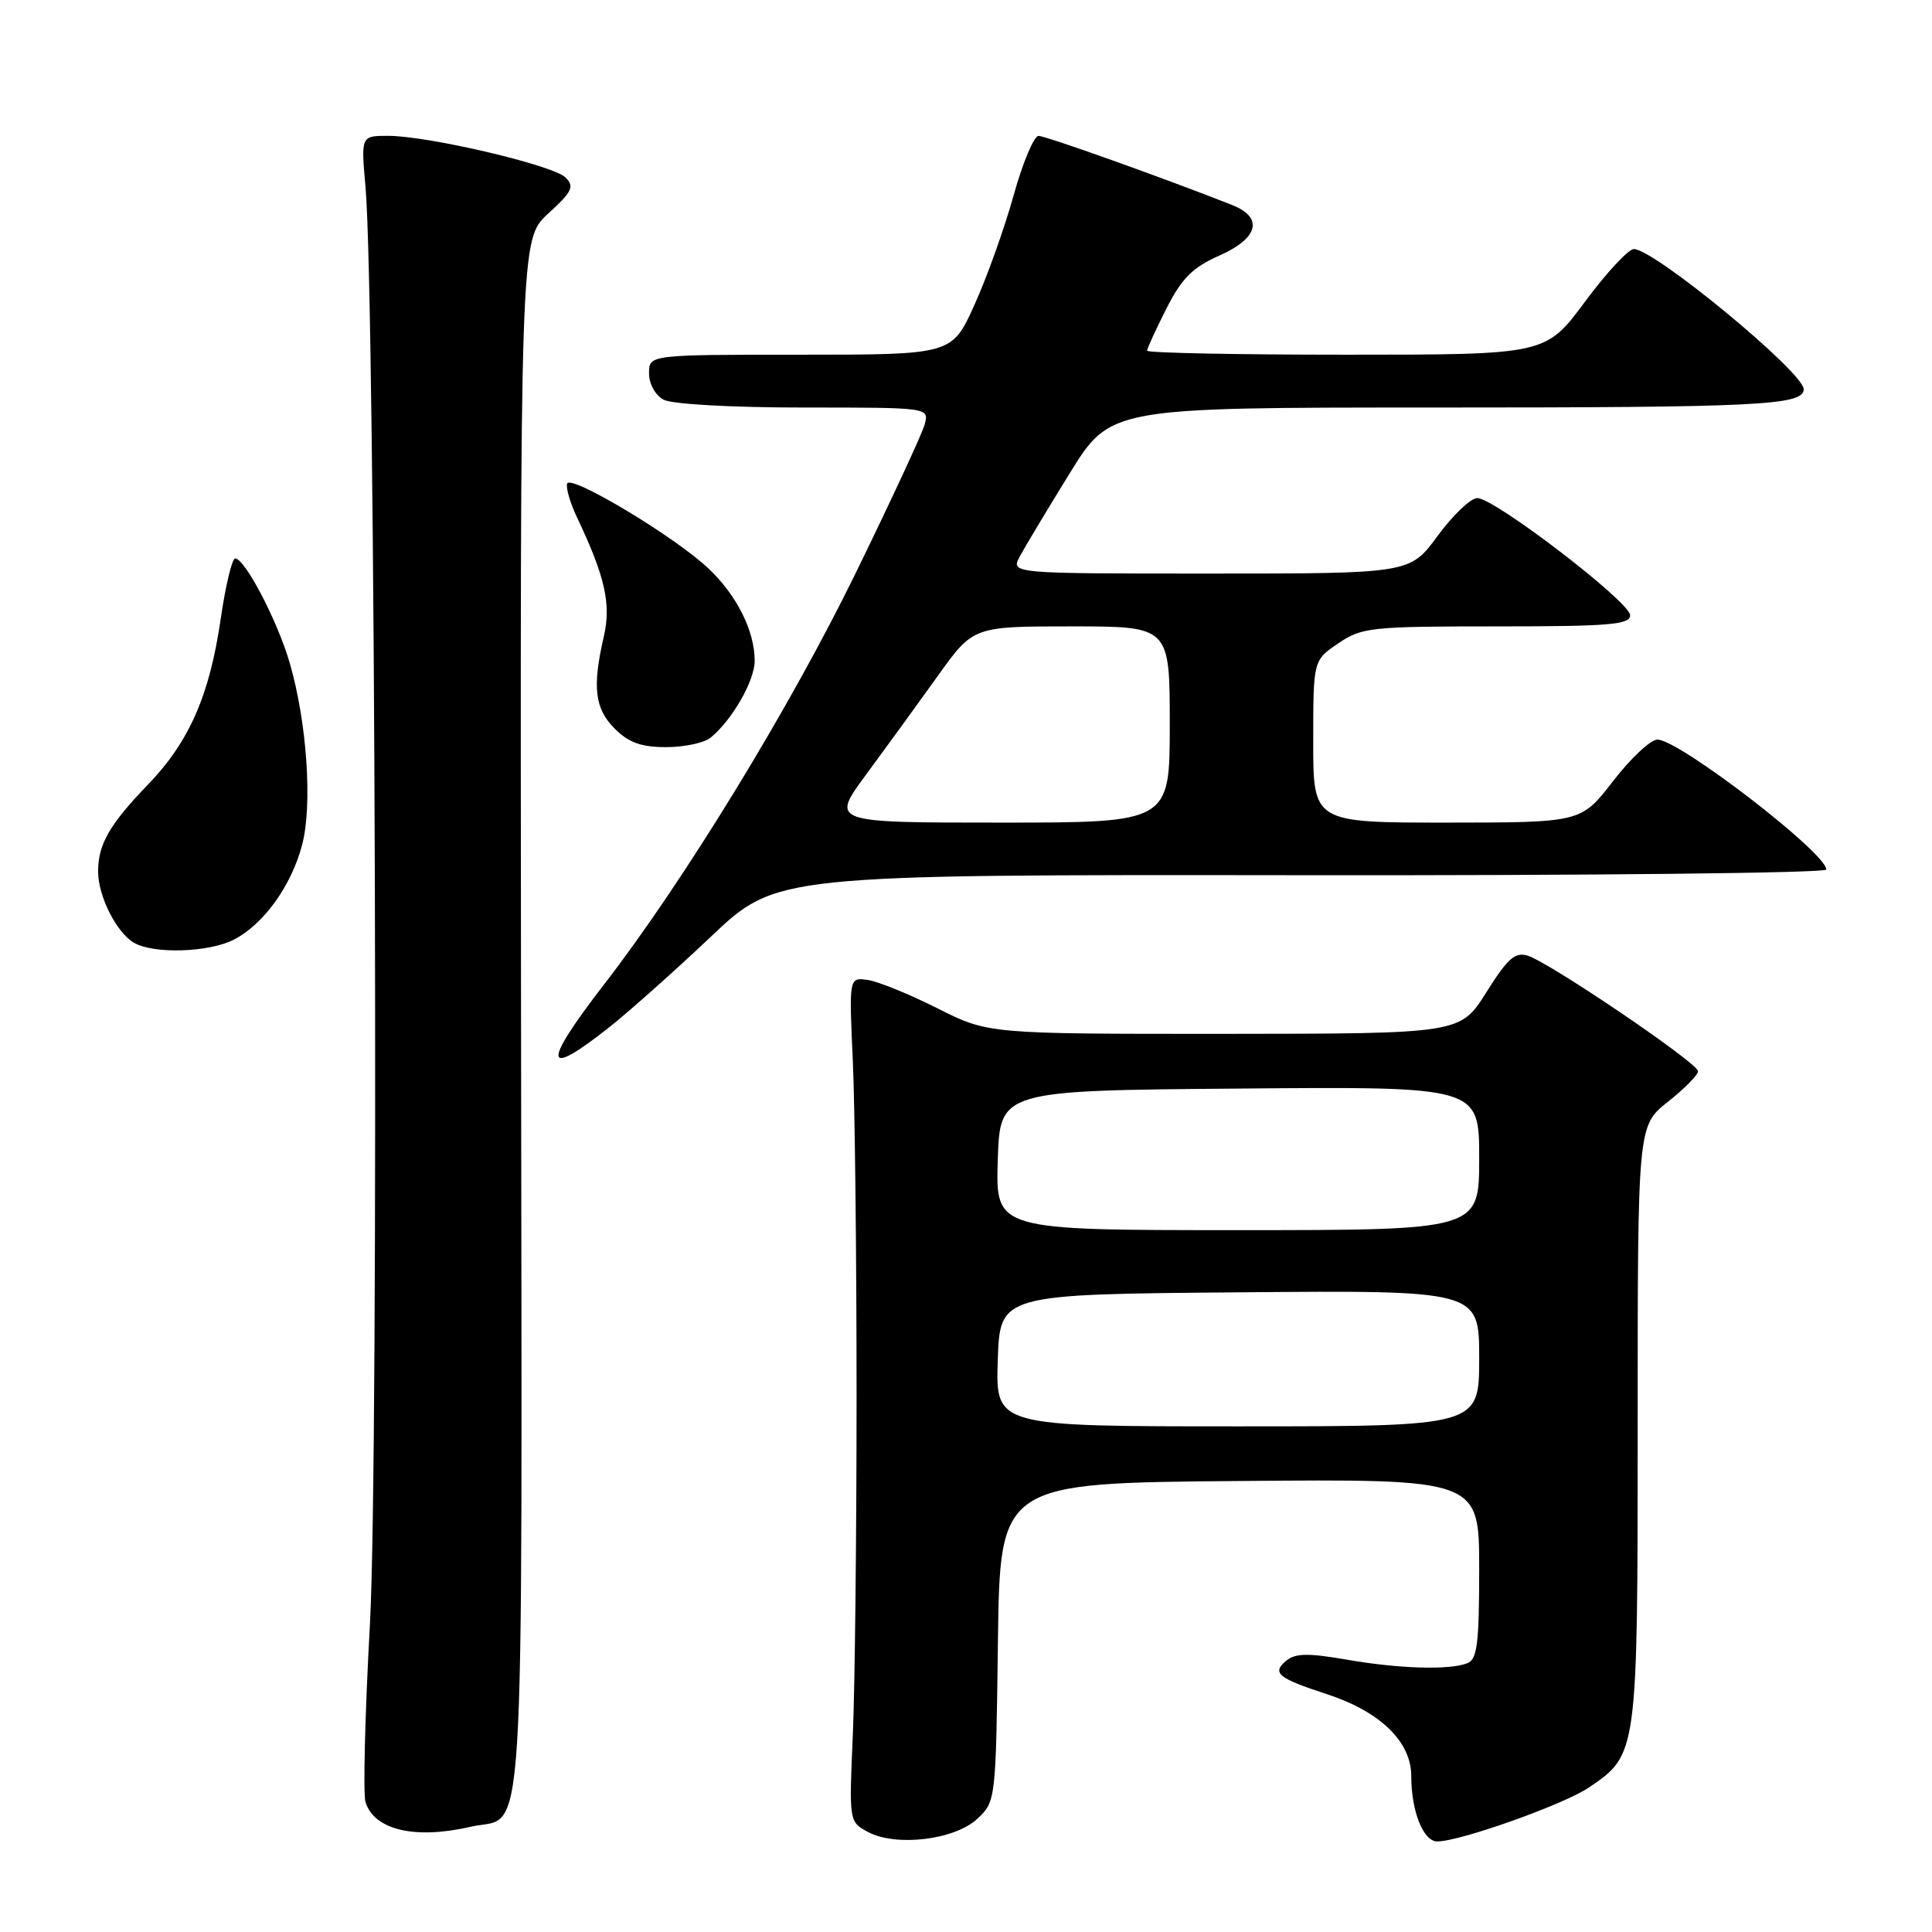 <?xml version="1.0" encoding="UTF-8" standalone="no"?>
<!DOCTYPE svg PUBLIC "-//W3C//DTD SVG 1.1//EN" "http://www.w3.org/Graphics/SVG/1.1/DTD/svg11.dtd" >
<svg xmlns="http://www.w3.org/2000/svg" xmlns:xlink="http://www.w3.org/1999/xlink" version="1.1" viewBox="0 0 256 256">
 <g >
 <path fill="currentColor"
d=" M 129.51 240.99 C 131.94 238.71 131.96 238.52 132.23 217.59 C 132.50 196.50 132.50 196.50 164.25 196.24 C 196.00 195.97 196.00 195.97 196.00 207.88 C 196.00 217.81 195.74 219.89 194.42 220.39 C 191.99 221.32 185.34 221.12 178.31 219.89 C 173.35 219.03 171.63 219.06 170.44 220.05 C 168.48 221.67 169.33 222.37 175.72 224.45 C 182.85 226.76 187.00 230.76 187.00 235.34 C 187.00 240.00 188.59 244.00 190.44 244.00 C 193.46 244.00 207.24 239.10 210.56 236.84 C 217.00 232.45 217.00 232.47 217.00 188.68 C 217.00 149.17 217.00 149.17 221.00 146.00 C 223.20 144.26 225.00 142.43 225.00 141.94 C 225.00 140.87 205.40 127.58 202.45 126.64 C 200.76 126.11 199.79 126.96 196.95 131.48 C 193.50 136.97 193.50 136.97 162.23 136.99 C 130.95 137.00 130.95 137.00 124.20 133.60 C 120.49 131.73 116.34 130.04 114.98 129.85 C 112.50 129.50 112.50 129.50 113.00 140.50 C 113.28 146.55 113.50 166.57 113.50 185.00 C 113.50 203.43 113.28 223.65 113.00 229.95 C 112.50 241.36 112.51 241.41 115.00 242.74 C 118.72 244.74 126.52 243.80 129.51 240.99 Z  M 62.39 242.05 C 69.74 240.35 69.17 249.42 69.04 134.99 C 68.92 31.71 68.92 31.71 72.63 28.31 C 75.84 25.38 76.15 24.72 74.92 23.51 C 73.28 21.88 56.73 18.00 51.43 18.00 C 47.83 18.00 47.83 18.00 48.43 24.75 C 49.75 39.61 50.22 193.30 49.02 215.18 C 48.36 227.11 48.10 237.73 48.43 238.79 C 49.61 242.50 55.01 243.76 62.39 242.05 Z  M 80.66 136.17 C 83.32 134.07 89.41 128.65 94.19 124.12 C 102.88 115.89 102.88 115.89 172.44 115.97 C 210.70 116.02 242.00 115.68 242.00 115.22 C 242.00 113.02 222.48 98.00 219.62 98.00 C 218.72 98.00 216.08 100.47 213.74 103.50 C 209.50 108.99 209.50 108.99 191.75 109.00 C 174.00 109.00 174.00 109.00 174.01 98.25 C 174.01 87.50 174.01 87.50 177.32 85.25 C 180.44 83.13 181.61 83.00 198.31 83.00 C 213.27 83.00 216.00 82.77 216.00 81.52 C 216.00 79.77 198.04 66.00 195.75 66.00 C 194.88 66.00 192.52 68.25 190.50 71.00 C 186.83 76.00 186.83 76.00 160.38 76.00 C 133.93 76.00 133.93 76.00 135.12 73.75 C 135.78 72.51 138.75 67.56 141.72 62.75 C 147.12 54.00 147.12 54.00 189.94 54.00 C 233.17 54.00 239.00 53.71 239.00 51.57 C 239.00 49.34 219.20 33.00 216.49 33.00 C 215.78 33.00 212.85 36.15 210.00 40.00 C 204.81 47.00 204.81 47.00 178.41 47.00 C 163.88 47.00 152.00 46.76 152.00 46.47 C 152.00 46.17 153.15 43.66 154.56 40.88 C 156.60 36.86 158.02 35.44 161.56 33.87 C 166.77 31.57 167.46 28.82 163.25 27.16 C 154.12 23.56 138.56 18.00 137.61 18.01 C 137.00 18.01 135.51 21.57 134.30 25.92 C 133.09 30.28 130.75 36.80 129.11 40.42 C 126.13 47.00 126.13 47.00 106.06 47.00 C 86.00 47.00 86.00 47.00 86.00 49.46 C 86.00 50.88 86.83 52.37 87.93 52.96 C 89.05 53.56 96.95 54.00 106.50 54.00 C 123.13 54.00 123.13 54.00 122.52 56.25 C 122.18 57.49 118.08 66.32 113.41 75.88 C 104.67 93.79 90.62 116.76 80.03 130.46 C 71.79 141.13 71.99 143.02 80.66 136.17 Z  M 31.00 124.50 C 34.93 122.47 38.57 117.43 40.02 112.00 C 41.43 106.72 40.68 95.70 38.38 87.81 C 36.75 82.23 32.45 74.00 31.16 74.00 C 30.75 74.00 29.88 77.61 29.24 82.03 C 27.76 92.18 25.07 98.30 19.57 104.00 C 14.50 109.26 13.00 111.88 13.00 115.48 C 13.00 118.74 15.43 123.57 17.75 124.92 C 20.36 126.44 27.70 126.21 31.00 124.50 Z  M 94.15 97.75 C 97.00 95.43 100.00 90.21 100.00 87.56 C 100.00 83.60 97.63 78.87 93.87 75.32 C 89.43 71.12 75.60 62.82 75.15 64.08 C 74.96 64.63 75.54 66.62 76.44 68.52 C 80.18 76.40 81.00 80.04 80.01 84.34 C 78.46 91.05 78.80 93.89 81.45 96.55 C 83.31 98.40 84.97 99.00 88.26 99.00 C 90.66 99.00 93.31 98.44 94.15 97.75 Z  M 132.21 180.25 C 132.50 171.50 132.50 171.50 164.25 171.24 C 196.00 170.97 196.00 170.97 196.00 179.99 C 196.00 189.00 196.00 189.00 163.96 189.00 C 131.92 189.00 131.92 189.00 132.21 180.25 Z  M 132.21 153.75 C 132.50 144.50 132.50 144.50 164.25 144.24 C 196.00 143.97 196.00 143.97 196.00 153.49 C 196.00 163.00 196.00 163.00 163.96 163.00 C 131.92 163.00 131.92 163.00 132.21 153.75 Z  M 114.78 102.61 C 117.38 99.09 121.63 93.24 124.23 89.61 C 128.95 83.00 128.95 83.00 141.98 83.00 C 155.00 83.00 155.00 83.00 155.00 96.00 C 155.00 109.00 155.00 109.00 132.53 109.00 C 110.07 109.00 110.07 109.00 114.78 102.61 Z "/>
</g>
</svg>